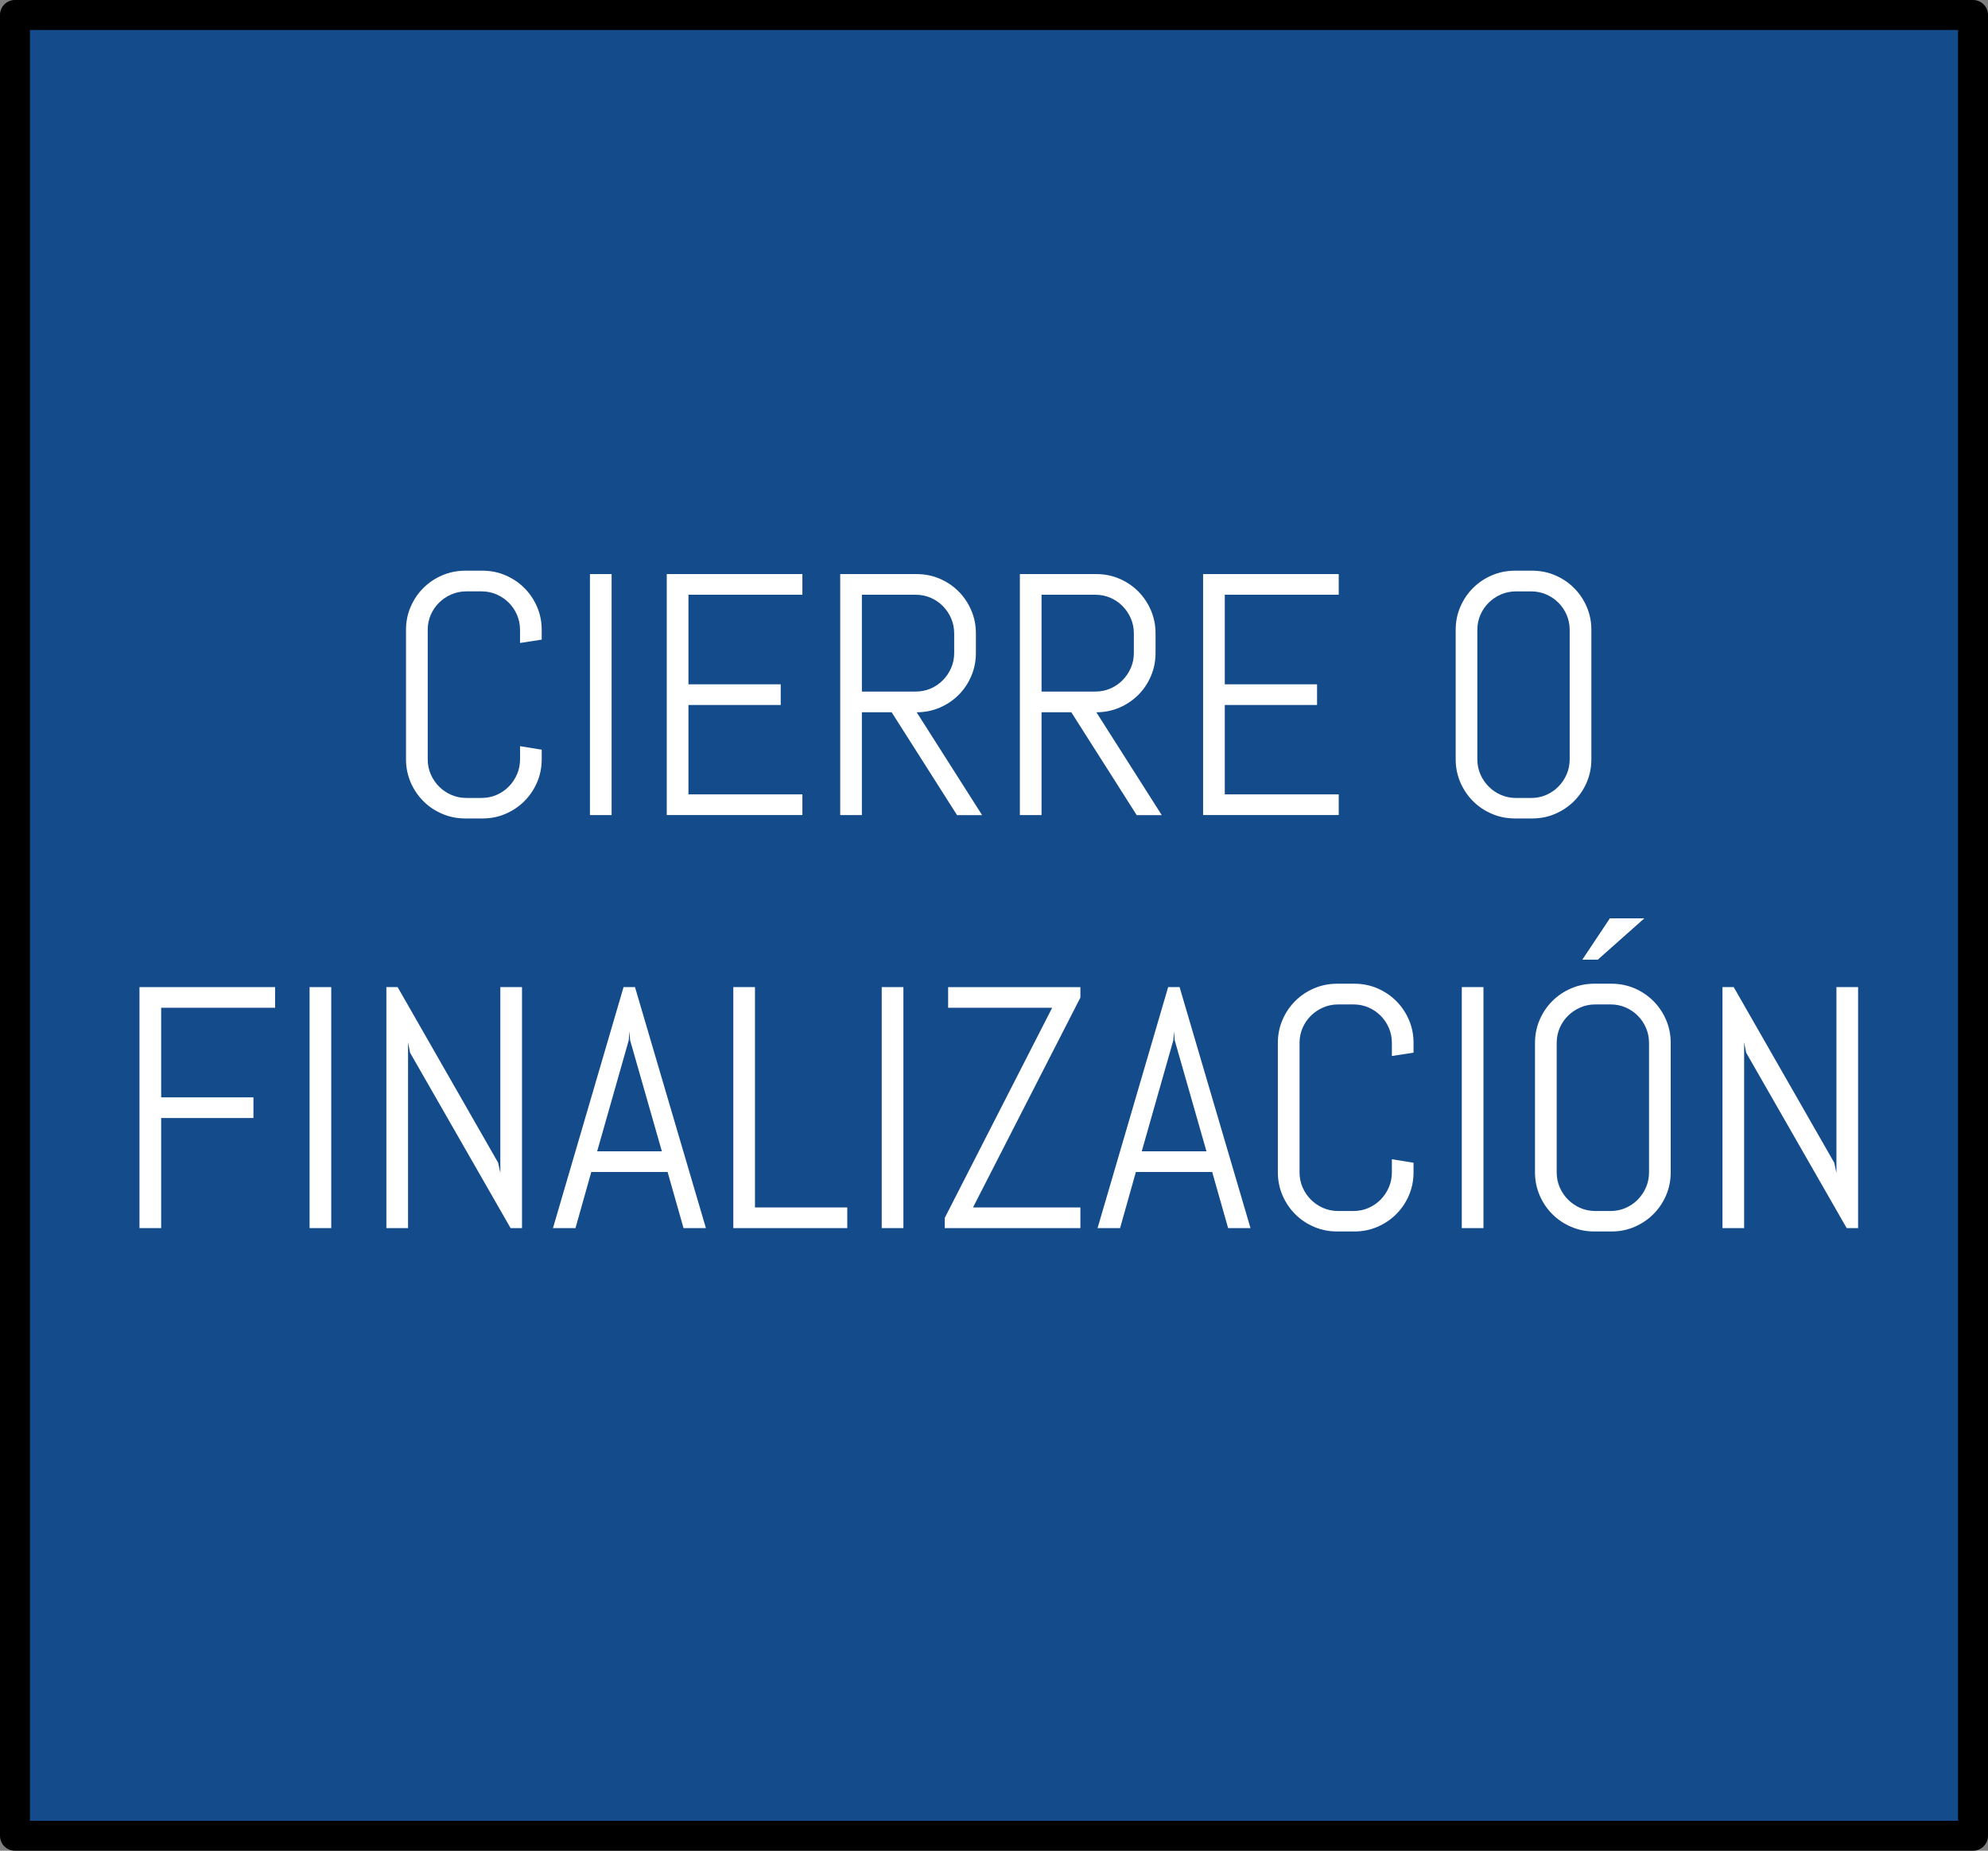 <?xml version="1.0" encoding="utf-8"?>
<!-- Generator: Adobe Illustrator 17.0.0, SVG Export Plug-In . SVG Version: 6.00 Build 0)  -->
<!DOCTYPE svg PUBLIC "-//W3C//DTD SVG 1.1//EN" "http://www.w3.org/Graphics/SVG/1.1/DTD/svg11.dtd">
<svg version="1.1" id="Capa_1" xmlns:x="http://ns.adobe.com/Extensibility/1.0/" xmlns:i="http://ns.adobe.com/AdobeIllustrator/10.0/" xmlns:graph="http://ns.adobe.com/Graphs/1.0/"
	 xmlns="http://www.w3.org/2000/svg" xmlns:xlink="http://www.w3.org/1999/xlink" x="0px" y="0px" width="94.2px" height="87.707px"
	 viewBox="0 0 94.2 87.707" enable-background="new 0 0 94.2 87.707" xml:space="preserve">
<rect x="0" y="0" width="94.2" height="87.707" fill="#808080" stroke="none"/>
<g>
	<rect x="0.709" y="0.71" fill="#144B8B" width="92.781" height="86.288"/>
	<path d="M93.49,87.707H0.709C0.316,87.707,0,87.39,0,86.998V0.71C0,0.317,0.316,0,0.709,0H93.49c0.392,0,0.71,0.317,0.71,0.71
		v86.288C94.2,87.39,93.882,87.707,93.49,87.707z M1.42,86.287h91.36V1.421H1.42V86.287z"/>
</g>
<g>
	<path fill="#FFFFFF" d="M25.449,37.074c-0.146,0.34-0.347,0.637-0.602,0.892s-0.553,0.455-0.893,0.602
		c-0.34,0.146-0.703,0.219-1.091,0.219h-0.813c-0.388,0-0.753-0.073-1.095-0.219c-0.343-0.146-0.642-0.347-0.896-0.602
		s-0.455-0.552-0.601-0.892c-0.146-0.34-0.22-0.704-0.22-1.092v-6.132c0-0.388,0.073-0.752,0.22-1.092
		c0.146-0.34,0.346-0.637,0.601-0.892s0.554-0.455,0.896-0.602c0.342-0.146,0.707-0.219,1.095-0.219h0.813
		c0.388,0,0.751,0.073,1.091,0.219c0.34,0.146,0.638,0.347,0.893,0.602s0.455,0.552,0.602,0.892c0.146,0.34,0.219,0.704,0.219,1.092
		v0.462l-1.027,0.159v-0.621c0-0.255-0.048-0.493-0.144-0.713c-0.096-0.221-0.226-0.413-0.391-0.578
		c-0.164-0.164-0.356-0.294-0.577-0.39s-0.458-0.144-0.713-0.144H22.1c-0.255,0-0.492,0.048-0.713,0.144
		c-0.22,0.096-0.414,0.226-0.581,0.39c-0.167,0.165-0.299,0.357-0.395,0.578c-0.096,0.22-0.144,0.458-0.144,0.713v6.132
		c0,0.255,0.048,0.493,0.144,0.713c0.096,0.221,0.228,0.414,0.395,0.582c0.167,0.167,0.361,0.298,0.581,0.394
		c0.221,0.096,0.458,0.144,0.713,0.144h0.717c0.255,0,0.492-0.048,0.713-0.144s0.413-0.227,0.577-0.394
		c0.165-0.168,0.295-0.361,0.391-0.582c0.096-0.22,0.144-0.458,0.144-0.713v-0.621l1.027,0.167v0.454
		C25.668,36.37,25.595,36.734,25.449,37.074z"/>
	<path fill="#FFFFFF" d="M27.954,38.627V27.206h1.027v11.421H27.954z"/>
	<path fill="#FFFFFF" d="M31.594,38.627V27.206h6.427v0.979h-5.399v4.245h4.372v0.979h-4.372v4.237h5.399v0.979H31.594z"/>
	<path fill="#FFFFFF" d="M45.348,38.627l-3.098-4.874h-1.41v4.874h-1.027V27.206h3.624c0.388,0,0.751,0.073,1.091,0.219
		c0.34,0.146,0.638,0.347,0.893,0.602s0.455,0.554,0.602,0.896c0.146,0.343,0.219,0.708,0.219,1.096v0.924
		c0,0.388-0.073,0.753-0.219,1.095c-0.146,0.343-0.347,0.642-0.602,0.896s-0.553,0.455-0.893,0.601
		c-0.34,0.146-0.703,0.22-1.091,0.22l3.099,4.874H45.348z M45.213,30.018c0-0.255-0.048-0.492-0.144-0.713s-0.226-0.414-0.391-0.581
		c-0.164-0.168-0.356-0.299-0.577-0.395s-0.458-0.144-0.713-0.144H40.84v4.588h2.549c0.255,0,0.492-0.048,0.713-0.144
		s0.413-0.228,0.577-0.395c0.165-0.167,0.295-0.361,0.391-0.581c0.096-0.221,0.144-0.458,0.144-0.713V30.018z"/>
	<path fill="#FFFFFF" d="M53.861,38.627l-3.098-4.874h-1.41v4.874h-1.027V27.206h3.624c0.388,0,0.751,0.073,1.091,0.219
		c0.34,0.146,0.638,0.347,0.893,0.602s0.455,0.554,0.602,0.896c0.146,0.343,0.219,0.708,0.219,1.096v0.924
		c0,0.388-0.073,0.753-0.219,1.095c-0.146,0.343-0.347,0.642-0.602,0.896s-0.553,0.455-0.893,0.601
		c-0.34,0.146-0.703,0.22-1.091,0.22l3.099,4.874H53.861z M53.727,30.018c0-0.255-0.048-0.492-0.144-0.713s-0.226-0.414-0.391-0.581
		c-0.164-0.168-0.356-0.299-0.577-0.395s-0.458-0.144-0.713-0.144h-2.549v4.588h2.549c0.255,0,0.492-0.048,0.713-0.144
		s0.413-0.228,0.577-0.395c0.165-0.167,0.295-0.361,0.391-0.581c0.096-0.221,0.144-0.458,0.144-0.713V30.018z"/>
	<path fill="#FFFFFF" d="M57.008,38.627V27.206h6.427v0.979h-5.399v4.245h4.372v0.979h-4.372v4.237h5.399v0.979H57.008z"/>
	<path fill="#FFFFFF" d="M75.187,37.074c-0.146,0.34-0.347,0.637-0.602,0.892s-0.553,0.455-0.893,0.602
		c-0.34,0.146-0.703,0.219-1.091,0.219h-0.813c-0.388,0-0.753-0.073-1.095-0.219c-0.343-0.146-0.642-0.347-0.896-0.602
		s-0.455-0.552-0.601-0.892c-0.146-0.34-0.22-0.704-0.22-1.092v-6.132c0-0.388,0.073-0.752,0.22-1.092
		c0.146-0.34,0.346-0.637,0.601-0.892s0.554-0.455,0.896-0.602c0.342-0.146,0.707-0.219,1.095-0.219h0.813
		c0.388,0,0.751,0.073,1.091,0.219c0.34,0.146,0.638,0.347,0.893,0.602s0.455,0.552,0.602,0.892c0.146,0.34,0.219,0.704,0.219,1.092
		v6.132C75.405,36.37,75.332,36.734,75.187,37.074z M74.378,29.851c0-0.255-0.048-0.493-0.144-0.713
		c-0.096-0.221-0.226-0.413-0.391-0.578c-0.164-0.164-0.356-0.294-0.577-0.39s-0.458-0.144-0.713-0.144h-0.717
		c-0.255,0-0.492,0.048-0.713,0.144c-0.22,0.096-0.414,0.226-0.581,0.39c-0.167,0.165-0.299,0.357-0.395,0.578
		c-0.096,0.22-0.144,0.458-0.144,0.713v6.132c0,0.255,0.048,0.493,0.144,0.713c0.096,0.221,0.228,0.414,0.395,0.582
		c0.167,0.167,0.361,0.298,0.581,0.394c0.221,0.096,0.458,0.144,0.713,0.144h0.717c0.255,0,0.492-0.048,0.713-0.144
		s0.413-0.227,0.577-0.394c0.165-0.168,0.295-0.361,0.391-0.582c0.096-0.22,0.144-0.458,0.144-0.713V29.851z"/>
	<path fill="#FFFFFF" d="M7.637,47.759v4.245h4.372v0.979H7.637V58.2H6.609V46.779h6.427v0.979H7.637z"/>
	<path fill="#FFFFFF" d="M14.669,58.2V46.779h1.027V58.2H14.669z"/>
	<path fill="#FFFFFF" d="M24.194,58.2l-4.764-8.314l-0.095-0.494V58.2h-1.027V46.779h0.533l4.763,8.322l0.104,0.486v-8.809h1.027
		V58.2H24.194z"/>
	<path fill="#FFFFFF" d="M31.633,55.54h-3.615l-0.749,2.66h-1.067l3.345-11.421h0.542L33.449,58.2h-1.06L31.633,55.54z
		 M28.296,54.561h3.066l-1.505-5.265l-0.032-0.422l-0.032,0.422L28.296,54.561z"/>
	<path fill="#FFFFFF" d="M34.747,58.2V46.779h1.027v10.441h4.373V58.2H34.747z"/>
	<path fill="#FFFFFF" d="M41.78,58.2V46.779h1.027V58.2H41.78z"/>
	<path fill="#FFFFFF" d="M44.767,58.2v-0.485l5.089-9.956h-4.93v-0.979h6.268v0.494l-5.089,9.947h5.089V58.2H44.767z"/>
	<path fill="#FFFFFF" d="M57.438,55.54h-3.615l-0.749,2.66h-1.067l3.345-11.421h0.542L59.254,58.2h-1.06L57.438,55.54z
		 M54.101,54.561h3.066l-1.505-5.265l-0.032-0.422l-0.032,0.422L54.101,54.561z"/>
	<path fill="#FFFFFF" d="M66.761,56.647c-0.146,0.34-0.347,0.637-0.602,0.892s-0.553,0.455-0.893,0.602
		c-0.34,0.146-0.703,0.219-1.091,0.219h-0.813c-0.388,0-0.753-0.073-1.095-0.219c-0.343-0.146-0.642-0.347-0.896-0.602
		s-0.455-0.552-0.601-0.892c-0.146-0.34-0.22-0.704-0.22-1.092v-6.132c0-0.388,0.073-0.752,0.22-1.092
		c0.146-0.34,0.346-0.637,0.601-0.892s0.554-0.455,0.896-0.602c0.342-0.146,0.707-0.219,1.095-0.219h0.813
		c0.388,0,0.751,0.073,1.091,0.219c0.34,0.146,0.638,0.347,0.893,0.602s0.455,0.552,0.602,0.892c0.146,0.34,0.219,0.704,0.219,1.092
		v0.462l-1.027,0.159v-0.621c0-0.255-0.048-0.493-0.144-0.713c-0.096-0.221-0.226-0.413-0.391-0.578
		c-0.164-0.164-0.356-0.294-0.577-0.39S64.383,47.6,64.128,47.6h-0.717c-0.255,0-0.492,0.048-0.713,0.144
		c-0.22,0.096-0.414,0.226-0.581,0.39c-0.167,0.165-0.299,0.357-0.395,0.578c-0.096,0.22-0.144,0.458-0.144,0.713v6.132
		c0,0.255,0.048,0.493,0.144,0.713c0.096,0.221,0.228,0.414,0.395,0.582c0.167,0.167,0.361,0.298,0.581,0.394
		c0.221,0.096,0.458,0.144,0.713,0.144h0.717c0.255,0,0.492-0.048,0.713-0.144s0.413-0.227,0.577-0.394
		c0.165-0.168,0.295-0.361,0.391-0.582c0.096-0.22,0.144-0.458,0.144-0.713v-0.621l1.027,0.167v0.454
		C66.98,55.943,66.906,56.308,66.761,56.647z"/>
	<path fill="#FFFFFF" d="M69.266,58.2V46.779h1.027V58.2H69.266z"/>
	<path fill="#FFFFFF" d="M78.946,56.647c-0.146,0.34-0.347,0.637-0.602,0.892s-0.553,0.455-0.893,0.602
		c-0.34,0.146-0.703,0.219-1.091,0.219h-0.813c-0.388,0-0.753-0.073-1.095-0.219c-0.343-0.146-0.642-0.347-0.896-0.602
		s-0.455-0.552-0.601-0.892c-0.146-0.34-0.22-0.704-0.22-1.092v-6.132c0-0.388,0.073-0.752,0.22-1.092
		c0.146-0.34,0.346-0.637,0.601-0.892s0.554-0.455,0.896-0.602c0.342-0.146,0.707-0.219,1.095-0.219h0.813
		c0.388,0,0.751,0.073,1.091,0.219c0.34,0.146,0.638,0.347,0.893,0.602s0.455,0.552,0.602,0.892c0.146,0.34,0.219,0.704,0.219,1.092
		v6.132C79.165,55.943,79.092,56.308,78.946,56.647z M78.138,49.424c0-0.255-0.048-0.493-0.144-0.713
		c-0.096-0.221-0.226-0.413-0.391-0.578c-0.164-0.164-0.356-0.294-0.577-0.39S76.568,47.6,76.313,47.6h-0.717
		c-0.255,0-0.492,0.048-0.713,0.144c-0.22,0.096-0.414,0.226-0.581,0.39c-0.167,0.165-0.299,0.357-0.395,0.578
		c-0.096,0.22-0.144,0.458-0.144,0.713v6.132c0,0.255,0.048,0.493,0.144,0.713c0.096,0.221,0.228,0.414,0.395,0.582
		c0.167,0.167,0.361,0.298,0.581,0.394c0.221,0.096,0.458,0.144,0.713,0.144h0.717c0.255,0,0.492-0.048,0.713-0.144
		s0.413-0.227,0.577-0.394c0.165-0.168,0.295-0.361,0.391-0.582c0.096-0.22,0.144-0.458,0.144-0.713V49.424z M75.708,45.481h-0.732
		l1.306-1.96h1.633L75.708,45.481z"/>
	<path fill="#FFFFFF" d="M87.504,58.2l-4.764-8.314l-0.095-0.494V58.2h-1.027V46.779h0.533l4.763,8.322l0.104,0.486v-8.809h1.027
		V58.2H87.504z"/>
</g>
</svg>
